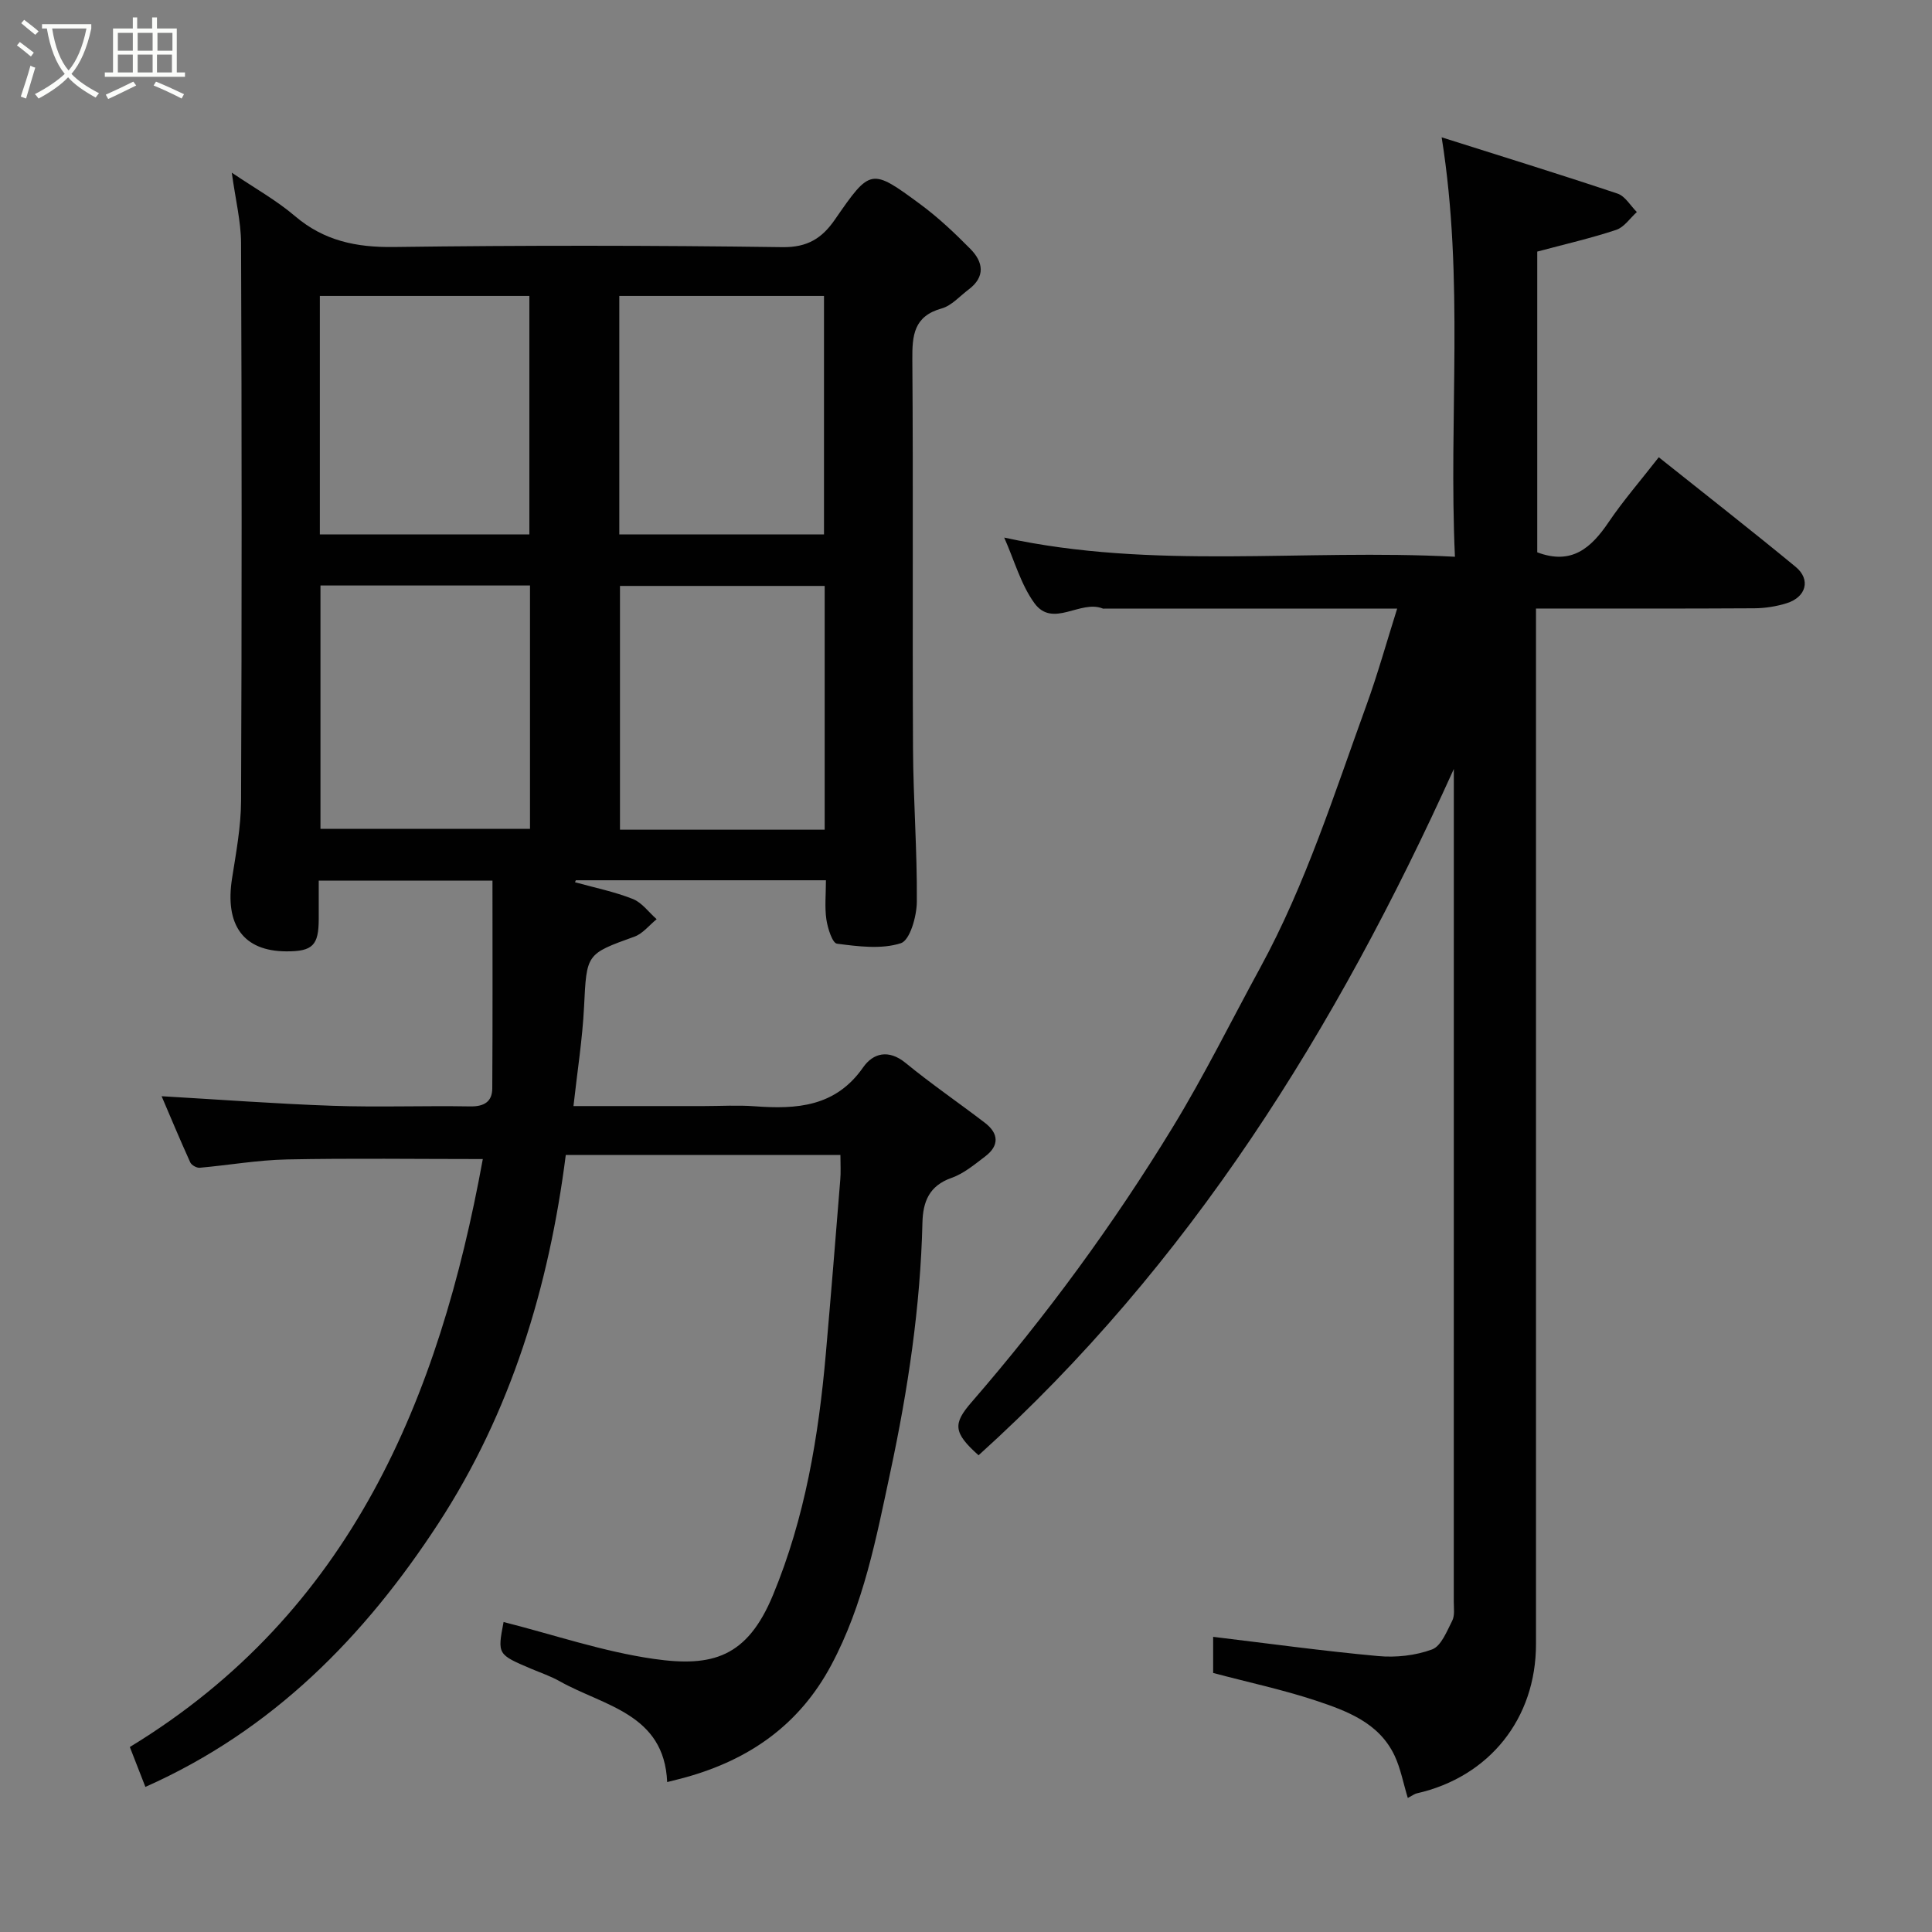 <svg enable-background="new 0 0 400 400" viewBox="0 0 400 400" xmlns="http://www.w3.org/2000/svg"><rect x="0" y="0" width="400" height="400" fill="#808080" stroke="none"/><path d="m6.4 11.7c-1-.8-1.9-1.6-2.9-2.3l.6-.7c.9.7 1.9 1.4 2.9 2.2zm-2.1 8.3c.7-2.1 1.4-4.2 2-6.4.2.1.6.3 1 .4-.7 2.3-1.3 4.4-1.9 6.4zm3-12.8c-1.1-.9-2.1-1.7-2.9-2.4l.6-.7c1 .8 2 1.5 3 2.4zm1.4-1.3v-.9h10.2v.9c-.9 4.2-2.3 7.3-4.1 9.4 1.3 1.4 3.2 2.7 5.7 4-.2.2-.4.5-.7.9-2.5-1.4-4.4-2.7-5.7-4.2-1.4 1.5-3.5 3-6.1 4.4 0 0 0 0-.1-.1-.3-.4-.5-.7-.7-.8 2.7-1.4 4.7-2.8 6.2-4.2-1.8-2.2-3-5.3-3.7-9.4zm9.2 0h-7.1c.6 3.8 1.7 6.7 3.4 8.7 1.7-2 2.9-4.8 3.7-8.7z" fill="#fbfcfa"/><path d="m31.6 3.6h.9v2.3h4.1v9.1h1.7v.9h-16.6v-.9h1.7v-9.1h4.1v-2.3h.9v2.3h3.1v-2.3zm-4 13.3.6.8c-1.9.9-3.8 1.9-5.8 2.8-.2-.3-.3-.6-.5-.9 2-.9 3.9-1.8 5.7-2.7zm-3.2-10.1v3.7h3.1v-3.7zm0 4.5v3.7h3.1v-3.7zm4.1-4.5v3.7h3.1v-3.7zm0 4.5v3.7h3.1v-3.7zm9.1 9.1c-2.1-1.1-4.1-2-5.8-2.7l.5-.8c2.2.9 4.1 1.8 5.8 2.6zm-1.9-13.6h-3.1v3.7h3.1zm-3.2 4.5v3.7h3.1v-3.7z" fill="#fbfcfa"/><g fill="#010101"><path d="m174 239.12c-19.3 0-37.78 0-56.86 0-3.48 27.28-11.32 53.2-26.42 76.35-15.21 23.31-34.2 42.75-60.62 54.49-1-2.56-2.03-5.22-3.22-8.26 45.83-27.89 64.06-72.29 73.08-121.73-13.73 0-27.14-.19-40.55.08-6.03.12-12.04 1.19-18.06 1.72-.64.06-1.7-.54-1.96-1.11-2.13-4.69-4.11-9.45-5.93-13.7 11.81.68 23.59 1.57 35.38 1.98 9.49.33 19-.04 28.49.13 2.89.05 4.57-.96 4.59-3.72.09-14.24.04-28.47.04-43.02-11.37 0-23.42 0-35.97 0 0 2.76.01 5.38 0 7.99-.02 5.33-1.2 6.67-6.67 6.65-9.01-.02-12.78-5.53-11.28-15.08.83-5.33 1.85-10.71 1.87-16.07.16-38.49.15-76.99 0-115.48-.02-4.51-1.16-9.01-1.92-14.59 4.77 3.23 9.25 5.72 13.07 8.98 6.02 5.13 12.68 6.51 20.46 6.41 26.82-.36 53.66-.34 80.48.03 5.2.07 8.19-1.86 10.83-5.67 7.39-10.67 7.48-10.76 17.74-3.19 3.7 2.73 7.09 5.94 10.33 9.22 2.68 2.71 3.17 5.76-.36 8.41-1.83 1.37-3.52 3.35-5.58 3.92-5.78 1.62-6.11 5.56-6.07 10.6.2 26.83 0 53.66.14 80.48.05 10.6.88 21.2.79 31.8-.03 2.99-1.43 7.93-3.3 8.54-4.04 1.3-8.84.67-13.23.1-.96-.12-1.93-3.21-2.2-5.03-.37-2.57-.09-5.23-.09-8.1-17.56 0-34.67 0-51.78 0-.06.14-.11.27-.17.41 4 1.11 8.11 1.94 11.96 3.46 1.9.75 3.31 2.75 4.94 4.19-1.52 1.23-2.85 2.98-4.59 3.61-10.05 3.62-9.89 3.54-10.44 14.56-.33 6.66-1.39 13.29-2.19 20.52h26.99c3.5 0 7.01-.22 10.49.04 8.72.65 16.78.14 22.49-8.05 2.06-2.95 5.25-3.81 8.78-.93 5.31 4.35 10.99 8.24 16.44 12.41 2.87 2.2 3 4.72.06 6.95-2.2 1.67-4.44 3.56-6.98 4.45-4.64 1.63-5.92 4.95-6.02 9.29-.42 17.43-2.99 34.52-6.64 51.59-2.94 13.76-5.52 27.43-12.25 40.01-6.61 12.38-16.98 19.57-30.18 23.23-1.09.3-2.18.56-3.78.97-.6-14.18-13.12-15.73-22.3-20.9-1.83-1.03-3.87-1.72-5.81-2.54-7.04-2.99-7.04-2.99-5.76-9.7 10.35 2.62 20.58 6.13 31.11 7.64 12.12 1.74 19.32-.32 24.66-13.2 6.65-16.03 9.45-32.87 10.95-50 1.05-11.96 2.02-23.93 2.98-35.9.15-1.61.04-3.25.04-5.24zm-107.65-117.9v50.38h43.38c0-16.98 0-33.57 0-50.38-14.51 0-28.76 0-43.38 0zm-.13-10.57h43.38c0-16.73 0-33.1 0-49.38-14.65 0-28.91 0-43.38 0zm104.52 61.13c0-17.16 0-33.75 0-50.47-14.3 0-28.34 0-42.38 0v50.47zm-42.52-61.13h42.38c0-16.73 0-33.1 0-49.38-14.32 0-28.24 0-42.38 0z"/><path d="m251.17 346.37c0-2.61 0-5.23 0-7.48 11.47 1.38 22.79 2.94 34.16 3.98 3.68.34 7.72-.1 11.16-1.37 1.89-.7 3.06-3.76 4.18-5.95.55-1.08.32-2.61.32-3.93.01-56.31.01-112.63.01-168.95 0-.83 0-1.66 0-3.46-24.39 53.95-54.71 102.66-98.4 142.09-5.27-4.7-5.31-6.54-1.47-10.97 15.46-17.83 29.39-36.83 41.67-56.95 6.54-10.72 12.12-22.03 18.14-33.07 9.41-17.26 15.3-35.96 21.97-54.32 2.32-6.39 4.14-12.95 6.36-19.99-8.53 0-16.5 0-24.46 0-12 0-23.99 0-35.99 0-.17 0-.35.05-.5-.01-4.67-1.88-10.34 4.13-14.16-1.12-2.8-3.86-4.13-8.79-6.25-13.57 30.86 6.73 61.81 2.3 93.32 3.97-1.33-28.96 1.97-57.28-2.75-86.84 12.28 3.89 24.4 7.63 36.43 11.66 1.57.53 2.66 2.5 3.98 3.81-1.41 1.27-2.62 3.14-4.27 3.69-5.21 1.73-10.59 2.96-16.35 4.5v62.26c7.14 2.7 11.17-.92 14.77-6.23 3.02-4.46 6.58-8.56 10.39-13.45 9.6 7.66 19.07 15.05 28.34 22.69 3.17 2.61 2.2 6.25-1.83 7.52-2.15.68-4.48 1.04-6.73 1.06-14.82.09-29.63.05-45.2.05v5.97 208.44c0 15.42-9.66 27.5-24.69 30.9-.45.1-.84.42-1.85.95-.94-3.08-1.48-6.08-2.73-8.75-3.23-6.84-9.89-9.27-16.37-11.43-6.79-2.24-13.81-3.74-21.2-5.7z"/></g></svg>
